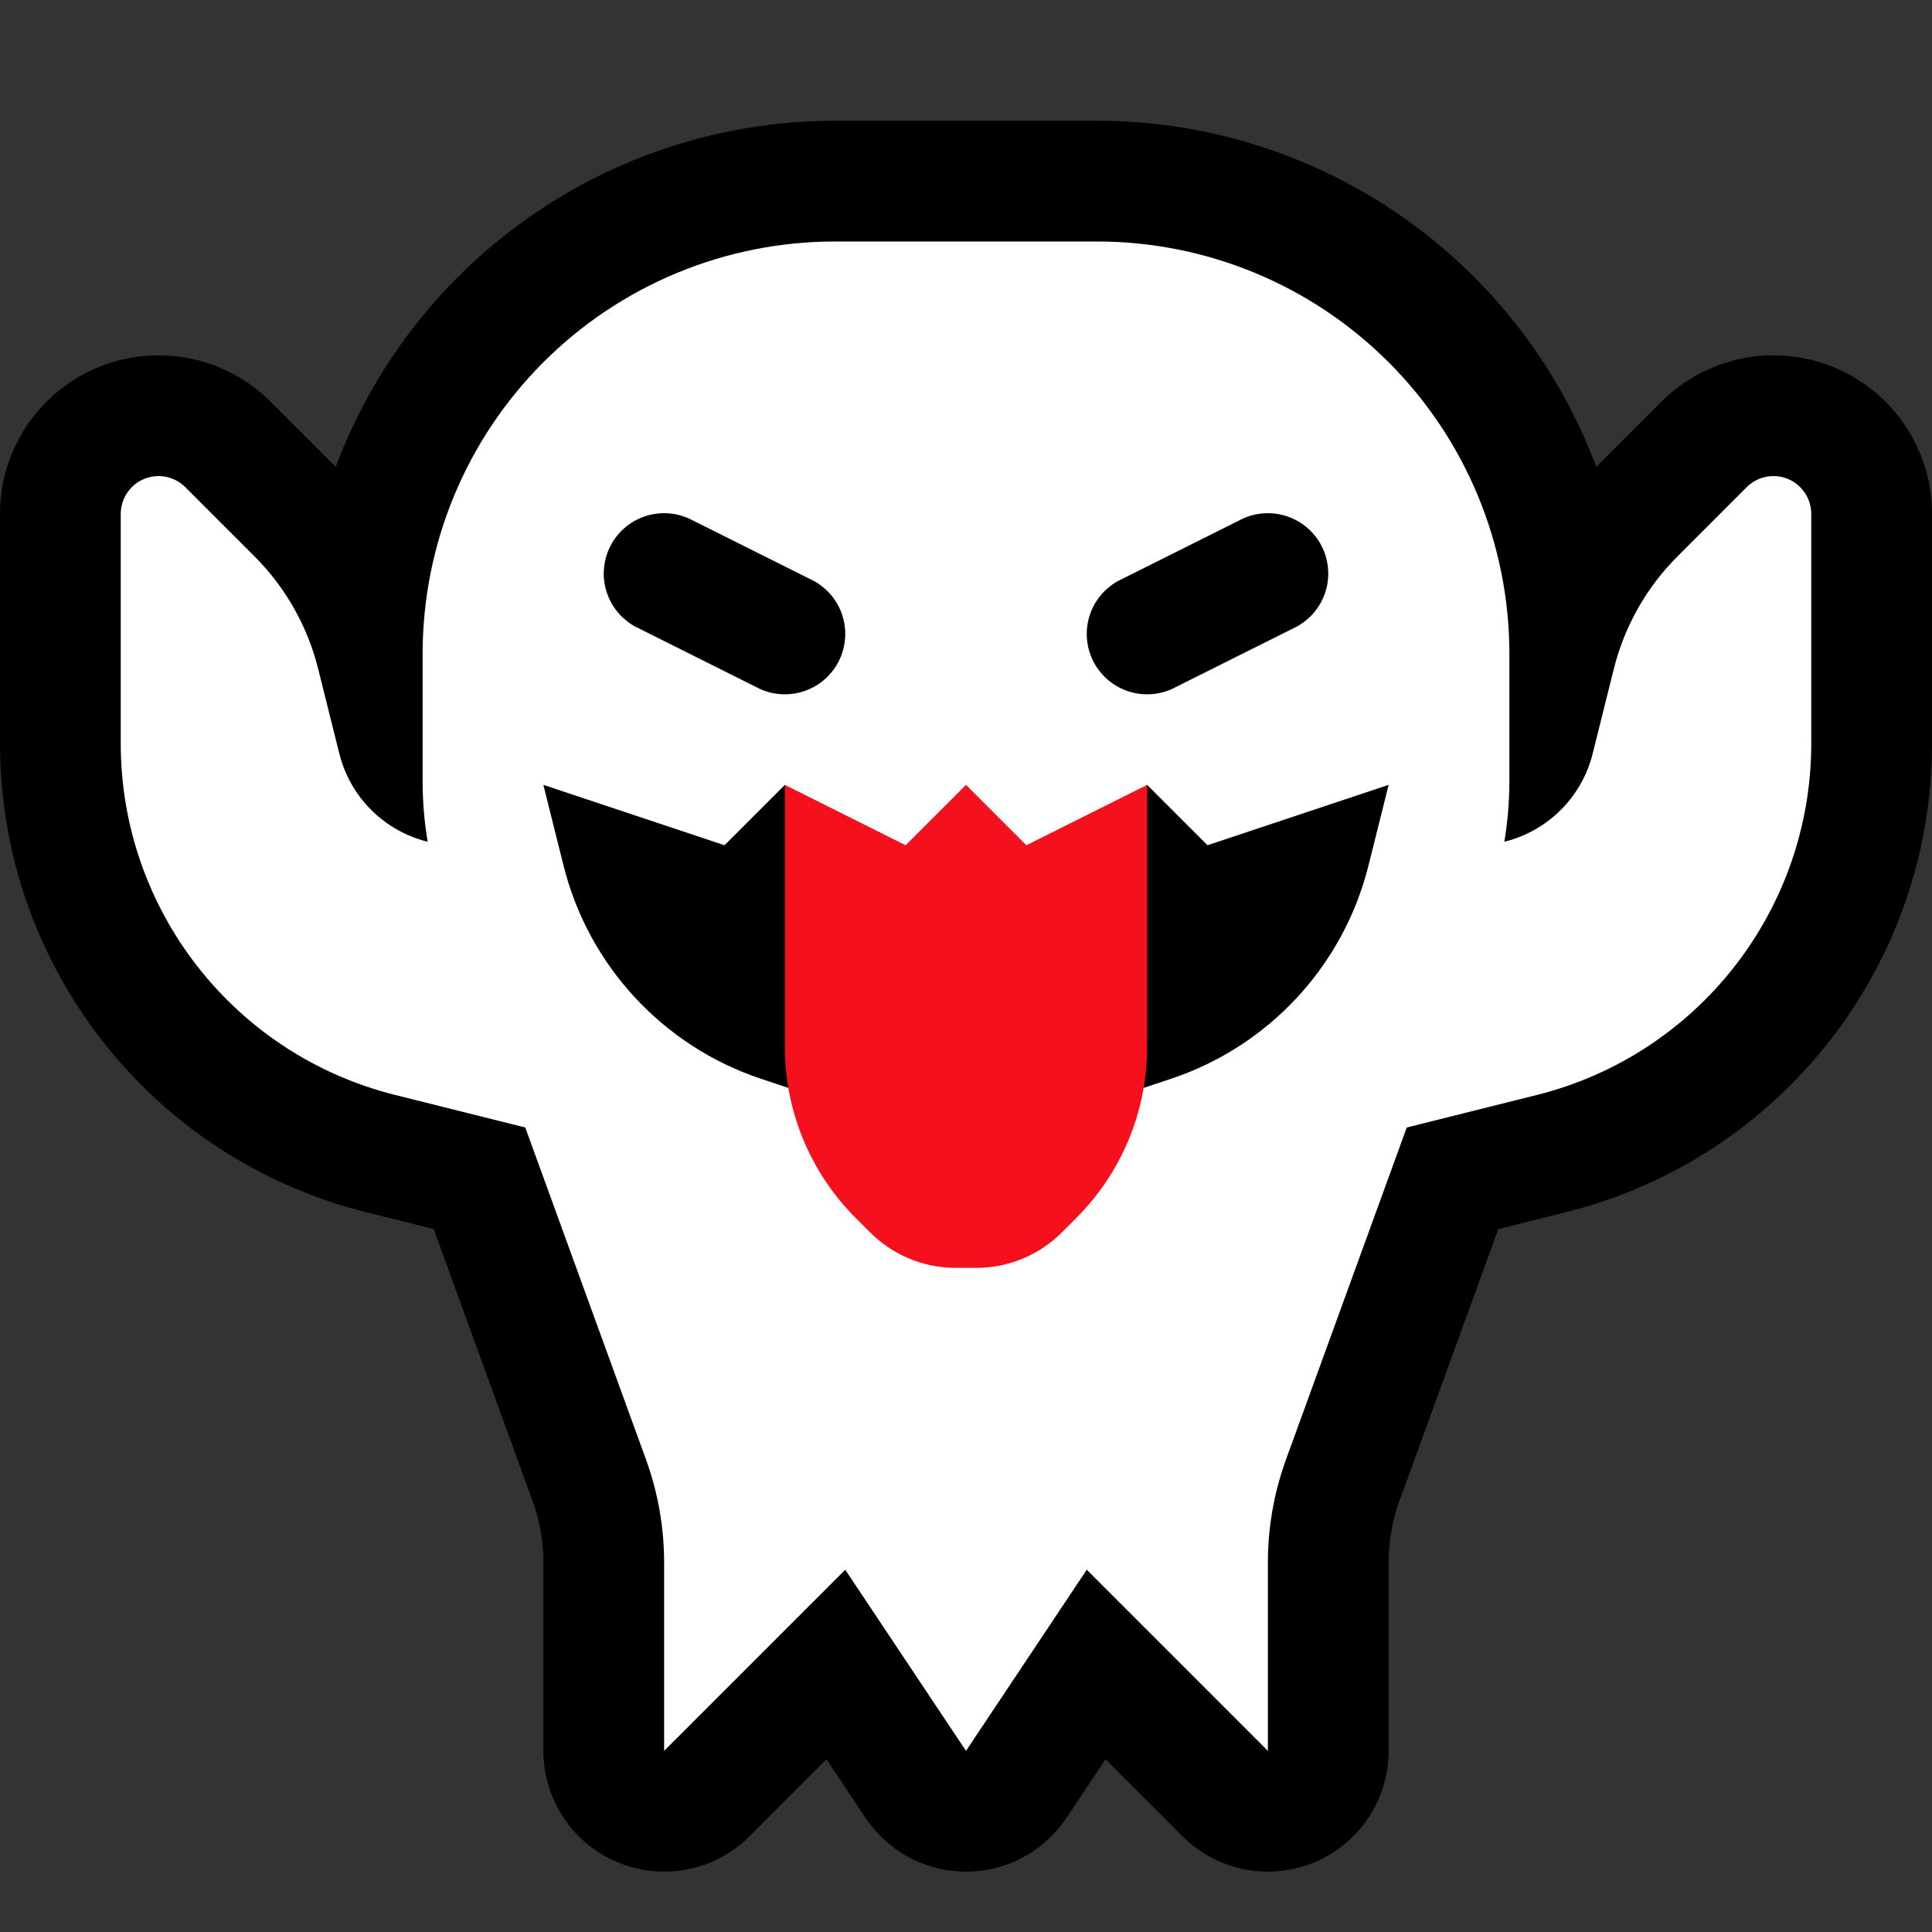 <?xml version="1.0" encoding="UTF-8" standalone="no"?>
<!DOCTYPE svg PUBLIC "-//W3C//DTD SVG 1.1//EN" "http://www.w3.org/Graphics/SVG/1.1/DTD/svg11.dtd">
<svg width="100%" height="100%" viewBox="0 0 32 32" version="1.1" xmlns="http://www.w3.org/2000/svg" xmlns:xlink="http://www.w3.org/1999/xlink" xml:space="preserve" xmlns:serif="http://www.serif.com/" style="fill-rule:evenodd;clip-rule:evenodd;stroke-linejoin:round;stroke-miterlimit:1.5;">
<rect x="0" y="0" width="32" height="32" fill="#333333" stroke="none"/>

    <rect id="ghost" x="0" y="0" width="32" height="32" style="fill:none;"/>
    <clipPath id="_clip1">
        <rect x="0" y="0" width="32" height="32"/>
    </clipPath>
    <g clip-path="url(#_clip1)">
        <g id="outline">
            <path d="M13.828,4c-1.811,0 -3.547,0.719 -4.828,2c0,0 0,0 0,0c-1.281,1.281 -2,3.017 -2,4.828c0,0.754 0,1.523 0,2.115c0,0.699 0.122,1.393 0.361,2.05c0.781,2.148 2.615,7.19 3.338,9.179c0.199,0.548 0.301,1.126 0.301,1.709c0,1.178 0,3.119 0,3.119l3,-3l2,3l2,-3l3,3c0,0 0,-1.941 0,-3.119c0,-0.583 0.102,-1.161 0.301,-1.709c0.723,-1.989 2.557,-7.031 3.338,-9.179c0.239,-0.657 0.361,-1.351 0.361,-2.05c0,-0.592 0,-1.361 0,-2.115c0,-1.811 -0.719,-3.547 -2,-4.828c0,0 0,0 0,0c-1.281,-1.281 -3.017,-2 -4.828,-2c-1.359,0 -2.985,0 -4.344,0Z" style="fill:none;stroke:#000;stroke-width:4px;"/>
            <path d="M10.094,12.002l0.023,0.002l0.024,0.001l0.023,0.002l0.023,0.002l0.024,0.003l0.023,0.002l0.023,0.003l0.023,0.003l0.024,0.004l0.023,0.003l0.023,0.004l0.023,0.004l0.023,0.005l0.023,0.004l0.023,0.006l0.023,0.005l0.022,0.006l0.023,0.005l0.023,0.007l0.022,0.006l0.023,0.007l0.022,0.006l0.022,0.008l0.023,0.007l0.022,0.008l0.022,0.007l0.022,0.009l0.022,0.008l0.021,0.009l0.022,0.009l0.022,0.009l0.021,0.009l0.021,0.011l0.022,0.009l0.021,0.011l0.021,0.01l0.02,0.011l0.021,0.011l0.021,0.011l0.02,0.011l0.021,0.012l0.02,0.012l0.02,0.012l0.02,0.012l0.019,0.013l0.02,0.013l0.019,0.013l0.02,0.013l0.019,0.014l0.019,0.013l0.019,0.015l0.019,0.014l0.018,0.014l0.018,0.015l0.018,0.015l0.019,0.015l0.017,0.015l0.018,0.015l0.017,0.016l0.018,0.016l0.016,0.016l0.018,0.016l0.016,0.017l0.017,0.016l0.016,0.018l0.016,0.016l0.016,0.018l0.016,0.017l0.015,0.018l0.015,0.017l0.015,0.019l0.015,0.018l0.015,0.018l0.014,0.018l0.014,0.019l0.015,0.019l0.013,0.019l0.014,0.019l0.013,0.02l0.013,0.019l0.013,0.02l0.013,0.019l0.012,0.02l0.012,0.02l0.012,0.02l0.012,0.021l0.011,0.02l0.011,0.021l0.011,0.021l0.011,0.02l0.01,0.021l0.011,0.021l0.009,0.022l0.011,0.021l0.009,0.021l0.009,0.022l0.009,0.022l0.009,0.021l0.008,0.022l0.009,0.022l0.007,0.022l0.008,0.022l0.007,0.023l0.008,0.022l0.006,0.022l0.007,0.023l0.006,0.022l0.007,0.023l0.005,0.023l0.006,0.022l0.005,0.023l0.006,0.023l0.004,0.023l0.005,0.023l0.004,0.023l0.004,0.023l0.003,0.023l0.004,0.024l0.003,0.023l0.003,0.023l0.002,0.023l0.003,0.024l0.002,0.023l0.002,0.023l0.001,0.024l0.002,0.023l0,0.024l0.001,0.023l0,0.024l0.001,0.023l0,7.245l-0.308,0.24l-5.643,-1.411l-0.155,-0.041l-0.164,-0.046l-0.163,-0.05l-0.161,-0.054l-0.16,-0.056l-0.158,-0.06l-0.156,-0.063l-0.154,-0.066l-0.153,-0.069l-0.151,-0.072l-0.149,-0.075l-0.147,-0.078l-0.145,-0.081l-0.143,-0.083l-0.141,-0.087l-0.139,-0.089l-0.137,-0.092l-0.134,-0.094l-0.133,-0.097l-0.13,-0.1l-0.129,-0.102l-0.125,-0.105l-0.124,-0.107l-0.121,-0.11l-0.119,-0.112l-0.117,-0.114l-0.114,-0.117l-0.111,-0.119l-0.11,-0.121l-0.106,-0.123l-0.104,-0.125l-0.102,-0.127l-0.099,-0.13l-0.096,-0.131l-0.094,-0.133l-0.09,-0.136l-0.089,-0.137l-0.085,-0.139l-0.083,-0.14l-0.079,-0.143l-0.077,-0.144l-0.074,-0.146l-0.071,-0.147l-0.069,-0.15l-0.065,-0.15l-0.062,-0.152l-0.059,-0.154l-0.056,-0.155l-0.053,-0.157l-0.049,-0.157l-0.047,-0.16l-0.043,-0.16l-0.04,-0.161l-0.037,-0.163l-0.033,-0.164l-0.03,-0.165l-0.026,-0.165l-0.023,-0.167l-0.02,-0.168l-0.016,-0.168l-0.013,-0.17l-0.009,-0.17l-0.005,-0.17l-0.002,-0.161l0,-3.833l0.001,-0.08l0.006,-0.099l0.009,-0.098l0.013,-0.096l0.016,-0.097l0.02,-0.095l0.023,-0.094l0.027,-0.093l0.03,-0.091l0.033,-0.09l0.037,-0.089l0.039,-0.087l0.043,-0.086l0.045,-0.083l0.049,-0.083l0.051,-0.08l0.054,-0.078l0.058,-0.076l0.06,-0.075l0.063,-0.071l0.065,-0.07l0.068,-0.068l0.071,-0.065l0.073,-0.063l0.075,-0.059l0.078,-0.058l0.081,-0.055l0.082,-0.052l0.085,-0.049l0.086,-0.046l0.09,-0.043l0.09,-0.039l0.092,-0.036l0.093,-0.033l0.094,-0.029l0.094,-0.025l0.095,-0.021l0.096,-0.019l0.096,-0.014l0.096,-0.011l0.096,-0.007l0.095,-0.004l0.097,-0.001l0.096,0.004l0.094,0.006l0.095,0.01l0.094,0.014l0.095,0.017l0.093,0.02l0.092,0.023l0.091,0.028l0.091,0.03l0.09,0.034l0.088,0.037l0.087,0.04l0.086,0.043l0.085,0.047l0.082,0.05l0.082,0.053l0.08,0.057l0.077,0.06l0.075,0.062l0.074,0.066l0.058,0.056l1.167,1.166l0.065,0.067l0.07,0.074l0.069,0.075l0.068,0.076l0.066,0.077l0.064,0.078l0.064,0.079l0.062,0.08l0.06,0.081l0.06,0.082l0.057,0.083l0.057,0.084l0.054,0.085l0.054,0.086l0.052,0.086l0.05,0.088l0.049,0.088l0.048,0.089l0.046,0.09l0.045,0.091l0.043,0.091l0.041,0.093l0.04,0.093l0.038,0.093l0.037,0.095l0.035,0.095l0.034,0.095l0.032,0.097l0.031,0.097l0.028,0.097l0.028,0.098l0.023,0.09l0.352,1.409l0.003,0.01l0.01,0l2.428,0l0.023,0.001l0.024,0l0.023,0.001l0.024,0Zm-4.619,3.416l0.064,0.051l0.065,0.05l0.066,0.048l0.067,0.047l0.068,0.046l0.07,0.045l0.07,0.043l0.071,0.041l0.073,0.041l0.073,0.039l0.074,0.037l0.075,0.036l0.077,0.034l0.077,0.033l0.078,0.032l0.078,0.029l0.08,0.029l0.081,0.026l0.082,0.026l0.082,0.023l0.094,0.024l0.96,0.24l0,-0.438l-0.449,0l-0.075,-0.001l-0.085,-0.003l-0.085,-0.004l-0.085,-0.006l-0.083,-0.008l-0.085,-0.01l-0.083,-0.012l-0.083,-0.013l-0.082,-0.015l-0.083,-0.017l-0.081,-0.018l-0.081,-0.02l-0.08,-0.022l-0.079,-0.023l-0.08,-0.025l-0.078,-0.026l-0.077,-0.028l-0.077,-0.03l-0.076,-0.031l-0.076,-0.032l-0.074,-0.034l-0.074,-0.036l-0.073,-0.037l-0.072,-0.038l-0.072,-0.04l-0.07,-0.042l-0.052,-0.032l0.025,0.021Z"/>
            <path d="M29.432,5.886l0.095,0.004l0.096,0.007l0.096,0.011l0.096,0.014l0.096,0.019l0.095,0.021l0.094,0.025l0.094,0.029l0.093,0.033l0.092,0.036l0.09,0.039l0.09,0.043l0.086,0.046l0.085,0.049l0.082,0.052l0.081,0.055l0.078,0.058l0.075,0.059l0.073,0.063l0.071,0.065l0.068,0.068l0.065,0.07l0.063,0.071l0.06,0.075l0.058,0.076l0.054,0.078l0.051,0.08l0.049,0.083l0.045,0.083l0.043,0.086l0.039,0.087l0.037,0.089l0.033,0.09l0.03,0.091l0.027,0.093l0.023,0.094l0.02,0.095l0.016,0.097l0.013,0.097l0.009,0.097l0.005,0.099l0.002,0.08l0,3.833l-0.002,0.161l-0.005,0.17l-0.009,0.17l-0.013,0.17l-0.016,0.168l-0.02,0.168l-0.023,0.167l-0.026,0.165l-0.03,0.165l-0.033,0.164l-0.037,0.163l-0.04,0.161l-0.043,0.16l-0.047,0.16l-0.049,0.157l-0.053,0.157l-0.056,0.155l-0.059,0.153l-0.062,0.153l-0.065,0.15l-0.069,0.15l-0.071,0.147l-0.074,0.146l-0.077,0.144l-0.079,0.143l-0.083,0.14l-0.085,0.139l-0.089,0.137l-0.09,0.136l-0.094,0.133l-0.096,0.131l-0.099,0.13l-0.102,0.127l-0.104,0.125l-0.106,0.123l-0.11,0.121l-0.111,0.119l-0.114,0.117l-0.117,0.114l-0.119,0.112l-0.121,0.11l-0.124,0.107l-0.125,0.105l-0.129,0.102l-0.13,0.1l-0.133,0.097l-0.134,0.094l-0.137,0.092l-0.139,0.089l-0.141,0.087l-0.143,0.083l-0.145,0.081l-0.147,0.078l-0.149,0.075l-0.151,0.072l-0.153,0.069l-0.154,0.066l-0.156,0.063l-0.158,0.06l-0.16,0.056l-0.161,0.054l-0.163,0.05l-0.164,0.046l-0.155,0.041l-5.643,1.411l-0.308,-0.24l0,-7.245l0.001,-0.023l0,-0.024l0.001,-0.023l0,-0.024l0.002,-0.023l0.001,-0.024l0.002,-0.023l0.002,-0.023l0.003,-0.024l0.002,-0.023l0.003,-0.023l0.003,-0.023l0.004,-0.024l0.003,-0.023l0.004,-0.023l0.004,-0.023l0.005,-0.023l0.004,-0.023l0.006,-0.023l0.005,-0.023l0.006,-0.022l0.005,-0.023l0.007,-0.023l0.006,-0.022l0.007,-0.023l0.006,-0.022l0.008,-0.022l0.007,-0.023l0.008,-0.022l0.007,-0.022l0.009,-0.022l0.008,-0.022l0.009,-0.021l0.009,-0.022l0.009,-0.022l0.009,-0.021l0.011,-0.021l0.009,-0.022l0.011,-0.021l0.01,-0.021l0.011,-0.02l0.011,-0.021l0.011,-0.021l0.011,-0.02l0.012,-0.021l0.012,-0.02l0.012,-0.02l0.012,-0.02l0.013,-0.019l0.013,-0.02l0.013,-0.019l0.013,-0.02l0.014,-0.019l0.013,-0.019l0.015,-0.019l0.014,-0.019l0.014,-0.018l0.015,-0.018l0.015,-0.018l0.015,-0.019l0.015,-0.017l0.015,-0.018l0.016,-0.017l0.016,-0.018l0.016,-0.016l0.016,-0.018l0.017,-0.016l0.016,-0.017l0.018,-0.016l0.016,-0.016l0.018,-0.016l0.017,-0.016l0.018,-0.015l0.017,-0.015l0.019,-0.015l0.018,-0.015l0.018,-0.015l0.018,-0.014l0.019,-0.014l0.019,-0.015l0.019,-0.013l0.019,-0.014l0.02,-0.013l0.019,-0.013l0.02,-0.013l0.019,-0.013l0.02,-0.012l0.02,-0.012l0.02,-0.012l0.021,-0.012l0.02,-0.011l0.021,-0.011l0.021,-0.011l0.02,-0.011l0.021,-0.01l0.021,-0.011l0.022,-0.009l0.021,-0.011l0.021,-0.009l0.022,-0.009l0.022,-0.009l0.021,-0.009l0.022,-0.008l0.022,-0.009l0.022,-0.007l0.022,-0.008l0.023,-0.007l0.022,-0.008l0.022,-0.006l0.023,-0.007l0.022,-0.006l0.023,-0.007l0.023,-0.005l0.022,-0.006l0.023,-0.005l0.023,-0.006l0.023,-0.004l0.023,-0.005l0.023,-0.004l0.023,-0.004l0.023,-0.003l0.024,-0.004l0.023,-0.003l0.023,-0.003l0.023,-0.002l0.024,-0.003l0.023,-0.002l0.023,-0.002l0.024,-0.001l0.023,-0.002l0.024,0l0.023,-0.001l0.024,0l0.023,-0.001l2.428,0l0.01,0l0.003,-0.01l0.352,-1.409l0.023,-0.09l0.028,-0.098l0.028,-0.097l0.031,-0.097l0.032,-0.097l0.034,-0.095l0.035,-0.095l0.037,-0.095l0.038,-0.093l0.04,-0.093l0.041,-0.093l0.043,-0.091l0.045,-0.091l0.046,-0.09l0.048,-0.089l0.049,-0.088l0.05,-0.088l0.052,-0.086l0.054,-0.086l0.054,-0.085l0.057,-0.084l0.057,-0.083l0.06,-0.082l0.06,-0.081l0.062,-0.08l0.064,-0.079l0.064,-0.078l0.066,-0.077l0.068,-0.076l0.069,-0.075l0.07,-0.074l0.065,-0.067l1.167,-1.167l0.058,-0.055l0.074,-0.066l0.075,-0.062l0.077,-0.06l0.08,-0.057l0.082,-0.053l0.082,-0.05l0.085,-0.047l0.086,-0.043l0.087,-0.04l0.088,-0.037l0.09,-0.034l0.091,-0.03l0.091,-0.028l0.092,-0.023l0.093,-0.02l0.095,-0.017l0.094,-0.014l0.095,-0.01l0.094,-0.006l0.096,-0.004l0.097,0.001Zm-2.934,9.543l-0.07,0.042l-0.072,0.04l-0.072,0.038l-0.073,0.037l-0.074,0.036l-0.074,0.034l-0.076,0.032l-0.076,0.031l-0.077,0.03l-0.077,0.028l-0.078,0.026l-0.08,0.025l-0.079,0.023l-0.08,0.022l-0.081,0.02l-0.081,0.018l-0.083,0.017l-0.082,0.015l-0.083,0.013l-0.083,0.012l-0.085,0.01l-0.083,0.008l-0.085,0.006l-0.085,0.004l-0.085,0.003l-0.075,0.001l-0.449,0l0,0.438l0.96,-0.24l0.094,-0.024l0.082,-0.023l0.082,-0.026l0.081,-0.026l0.08,-0.029l0.078,-0.029l0.078,-0.032l0.077,-0.033l0.077,-0.034l0.075,-0.036l0.074,-0.037l0.073,-0.039l0.073,-0.041l0.071,-0.041l0.07,-0.043l0.07,-0.045l0.068,-0.046l0.067,-0.047l0.066,-0.048l0.065,-0.05l0.064,-0.051l0.025,-0.021l-0.052,0.032Z"/>
        </g>
        <g id="emoji">
            <path d="M13.828,4c-1.811,0 -3.547,0.719 -4.828,2c0,0 0,0 0,0c-1.281,1.281 -2,3.017 -2,4.828c0,0.754 0,1.523 0,2.115c0,0.699 0.122,1.393 0.361,2.05c0.781,2.148 2.615,7.19 3.338,9.179c0.199,0.548 0.301,1.126 0.301,1.709c0,1.178 0,3.119 0,3.119l3,-3l2,3l2,-3l3,3c0,0 0,-1.941 0,-3.119c0,-0.583 0.102,-1.161 0.301,-1.709c0.723,-1.989 2.557,-7.031 3.338,-9.179c0.239,-0.657 0.361,-1.351 0.361,-2.05c0,-0.592 0,-1.361 0,-2.115c0,-1.811 -0.719,-3.547 -2,-4.828c0,0 0,0 0,0c-1.281,-1.281 -3.017,-2 -4.828,-2c-1.359,0 -2.985,0 -4.344,0Z" style="fill:#fff;"/>
            <path d="M10,14c0,0 -1.316,0 -2.438,0c-0.918,0 -1.718,-0.625 -1.941,-1.515c-0.117,-0.469 -0.244,-0.977 -0.352,-1.41c-0.176,-0.703 -0.54,-1.346 -1.052,-1.858c-0.351,-0.351 -0.77,-0.77 -1.148,-1.148c-0.179,-0.179 -0.449,-0.233 -0.683,-0.136c-0.233,0.097 -0.386,0.325 -0.386,0.579c0,1.02 0,2.428 0,3.803c0,2.754 1.874,5.153 4.545,5.821c1.803,0.451 3.455,0.864 3.455,0.864l0,-5" style="fill:#fff;"/>
            <path d="M22,14c0,0 1.316,0 2.438,0c0.918,0 1.718,-0.625 1.941,-1.515c0.117,-0.469 0.244,-0.977 0.352,-1.41c0.176,-0.703 0.54,-1.346 1.052,-1.858c0.351,-0.351 0.77,-0.77 1.148,-1.148c0.179,-0.179 0.449,-0.233 0.683,-0.136c0.233,0.097 0.386,0.325 0.386,0.579c0,1.02 0,2.428 0,3.803c0,2.754 -1.874,5.153 -4.545,5.821c-1.803,0.451 -3.455,0.864 -3.455,0.864l0,-5" style="fill:#fff;"/>
            <path d="M11.015,8.5l0.028,0.001l0.028,0.002l0.028,0.002l0.028,0.003l0.027,0.004l0.028,0.005l0.028,0.005l0.027,0.006l0.027,0.008l0.027,0.007l0.027,0.009l0.026,0.009l0.026,0.01l0.026,0.011l0.026,0.011l0.025,0.013l2,1l0.025,0.012l0.025,0.014l0.024,0.014l0.024,0.015l0.023,0.016l0.023,0.016l0.022,0.017l0.022,0.018l0.021,0.018l0.021,0.018l0.021,0.02l0.02,0.019l0.019,0.021l0.018,0.021l0.019,0.021l0.017,0.022l0.017,0.023l0.016,0.023l0.016,0.023l0.015,0.024l0.014,0.024l0.013,0.024l0.013,0.025l0.012,0.026l0.012,0.025l0.01,0.026l0.01,0.026l0.01,0.027l0.008,0.027l0.008,0.026l0.007,0.028l0.006,0.027l0.006,0.027l0.004,0.028l0.004,0.028l0.003,0.028l0.003,0.028l0.001,0.028l0.001,0.028l0,0.028l-0.001,0.028l-0.002,0.028l-0.002,0.028l-0.003,0.028l-0.004,0.027l-0.005,0.028l-0.005,0.028l-0.006,0.027l-0.008,0.027l-0.007,0.027l-0.009,0.027l-0.009,0.026l-0.01,0.026l-0.011,0.026l-0.011,0.026l-0.013,0.025l-0.012,0.025l-0.014,0.025l-0.014,0.024l-0.015,0.024l-0.016,0.023l-0.016,0.023l-0.017,0.022l-0.018,0.022l-0.018,0.021l-0.018,0.021l-0.02,0.021l-0.019,0.02l-0.021,0.019l-0.021,0.018l-0.021,0.019l-0.022,0.017l-0.023,0.017l-0.023,0.016l-0.023,0.016l-0.024,0.015l-0.024,0.014l-0.024,0.013l-0.025,0.013l-0.026,0.012l-0.025,0.012l-0.026,0.01l-0.026,0.01l-0.027,0.01l-0.027,0.008l-0.026,0.008l-0.028,0.007l-0.027,0.006l-0.027,0.006l-0.028,0.004l-0.028,0.004l-0.028,0.003l-0.028,0.003l-0.028,0.001l-0.028,0.001l-0.028,0l-0.028,-0.001l-0.028,-0.002l-0.028,-0.002l-0.028,-0.003l-0.027,-0.004l-0.028,-0.005l-0.028,-0.005l-0.027,-0.006l-0.027,-0.008l-0.027,-0.007l-0.027,-0.009l-0.026,-0.009l-0.026,-0.01l-0.026,-0.011l-0.026,-0.011l-0.025,-0.013l-2,-1l-0.025,-0.012l-0.025,-0.014l-0.024,-0.014l-0.024,-0.015l-0.023,-0.016l-0.023,-0.016l-0.022,-0.017l-0.022,-0.018l-0.021,-0.018l-0.021,-0.018l-0.021,-0.02l-0.02,-0.019l-0.019,-0.021l-0.018,-0.021l-0.019,-0.021l-0.017,-0.022l-0.017,-0.023l-0.016,-0.023l-0.016,-0.023l-0.015,-0.024l-0.014,-0.024l-0.013,-0.024l-0.013,-0.025l-0.012,-0.026l-0.012,-0.025l-0.01,-0.026l-0.01,-0.026l-0.01,-0.027l-0.008,-0.027l-0.008,-0.026l-0.007,-0.028l-0.006,-0.027l-0.006,-0.027l-0.004,-0.028l-0.004,-0.028l-0.003,-0.028l-0.003,-0.028l-0.001,-0.028l-0.001,-0.028l0,-0.028l0.001,-0.028l0.002,-0.028l0.002,-0.028l0.003,-0.028l0.004,-0.027l0.005,-0.028l0.005,-0.028l0.006,-0.027l0.008,-0.027l0.007,-0.027l0.009,-0.027l0.009,-0.026l0.01,-0.026l0.011,-0.026l0.011,-0.026l0.013,-0.025l0.012,-0.025l0.014,-0.025l0.014,-0.024l0.015,-0.024l0.016,-0.023l0.016,-0.023l0.017,-0.022l0.018,-0.022l0.018,-0.021l0.018,-0.021l0.02,-0.021l0.019,-0.02l0.021,-0.019l0.021,-0.018l0.021,-0.019l0.022,-0.017l0.023,-0.017l0.023,-0.016l0.023,-0.016l0.024,-0.015l0.024,-0.014l0.024,-0.013l0.025,-0.013l0.026,-0.012l0.025,-0.012l0.026,-0.01l0.026,-0.01l0.027,-0.01l0.027,-0.008l0.026,-0.008l0.028,-0.007l0.027,-0.006l0.027,-0.006l0.028,-0.004l0.028,-0.004l0.028,-0.003l0.028,-0.003l0.028,-0.001l0.028,-0.001l0.028,0Z"/>
            <path d="M21.041,8.501l0.028,0.001l0.028,0.003l0.028,0.003l0.028,0.004l0.028,0.004l0.027,0.006l0.027,0.006l0.028,0.007l0.026,0.008l0.027,0.008l0.027,0.01l0.026,0.01l0.026,0.01l0.025,0.012l0.026,0.012l0.025,0.013l0.024,0.013l0.024,0.014l0.024,0.015l0.023,0.016l0.023,0.016l0.023,0.017l0.022,0.017l0.021,0.019l0.021,0.018l0.021,0.019l0.019,0.02l0.02,0.021l0.018,0.021l0.018,0.021l0.018,0.022l0.017,0.022l0.016,0.023l0.016,0.023l0.015,0.024l0.014,0.024l0.014,0.025l0.012,0.025l0.013,0.025l0.011,0.026l0.011,0.026l0.01,0.026l0.009,0.026l0.009,0.027l0.007,0.027l0.008,0.027l0.006,0.027l0.005,0.028l0.005,0.028l0.004,0.027l0.003,0.028l0.002,0.028l0.002,0.028l0.001,0.028l0,0.028l-0.001,0.028l-0.001,0.028l-0.003,0.028l-0.003,0.028l-0.004,0.028l-0.004,0.028l-0.006,0.027l-0.006,0.027l-0.007,0.028l-0.008,0.026l-0.008,0.027l-0.01,0.027l-0.01,0.026l-0.01,0.026l-0.012,0.025l-0.012,0.026l-0.013,0.025l-0.013,0.024l-0.014,0.024l-0.015,0.024l-0.016,0.023l-0.016,0.023l-0.017,0.023l-0.017,0.022l-0.019,0.021l-0.018,0.021l-0.019,0.021l-0.02,0.019l-0.021,0.02l-0.021,0.018l-0.021,0.018l-0.022,0.018l-0.022,0.017l-0.023,0.016l-0.023,0.016l-0.024,0.015l-0.024,0.014l-0.025,0.014l-0.025,0.012l-2,1l-0.025,0.013l-0.026,0.011l-0.026,0.011l-0.026,0.01l-0.026,0.009l-0.027,0.009l-0.027,0.007l-0.027,0.008l-0.027,0.006l-0.028,0.005l-0.028,0.005l-0.027,0.004l-0.028,0.003l-0.028,0.002l-0.028,0.002l-0.028,0.001l-0.028,0l-0.028,-0.001l-0.028,-0.001l-0.028,-0.003l-0.028,-0.003l-0.028,-0.004l-0.028,-0.004l-0.027,-0.006l-0.027,-0.006l-0.028,-0.007l-0.026,-0.008l-0.027,-0.008l-0.027,-0.01l-0.026,-0.01l-0.026,-0.01l-0.025,-0.012l-0.026,-0.012l-0.025,-0.013l-0.024,-0.013l-0.024,-0.014l-0.024,-0.015l-0.023,-0.016l-0.023,-0.016l-0.023,-0.017l-0.022,-0.017l-0.021,-0.019l-0.021,-0.018l-0.021,-0.019l-0.019,-0.02l-0.02,-0.021l-0.018,-0.021l-0.018,-0.021l-0.018,-0.022l-0.017,-0.022l-0.016,-0.023l-0.016,-0.023l-0.015,-0.024l-0.014,-0.024l-0.014,-0.025l-0.012,-0.025l-0.013,-0.025l-0.011,-0.026l-0.011,-0.026l-0.01,-0.026l-0.009,-0.026l-0.009,-0.027l-0.007,-0.027l-0.008,-0.027l-0.006,-0.027l-0.005,-0.028l-0.005,-0.028l-0.004,-0.027l-0.003,-0.028l-0.002,-0.028l-0.002,-0.028l-0.001,-0.028l0,-0.028l0.001,-0.028l0.001,-0.028l0.003,-0.028l0.003,-0.028l0.004,-0.028l0.004,-0.028l0.006,-0.027l0.006,-0.027l0.007,-0.028l0.008,-0.026l0.008,-0.027l0.01,-0.027l0.01,-0.026l0.01,-0.026l0.012,-0.025l0.012,-0.026l0.013,-0.025l0.013,-0.024l0.014,-0.024l0.015,-0.024l0.016,-0.023l0.016,-0.023l0.017,-0.023l0.017,-0.022l0.019,-0.021l0.018,-0.021l0.019,-0.021l0.02,-0.019l0.021,-0.02l0.021,-0.018l0.021,-0.018l0.022,-0.018l0.022,-0.017l0.023,-0.016l0.023,-0.016l0.024,-0.015l0.024,-0.014l0.025,-0.014l0.025,-0.012l2,-1l0.025,-0.013l0.026,-0.011l0.026,-0.011l0.026,-0.01l0.026,-0.009l0.027,-0.009l0.027,-0.007l0.027,-0.008l0.027,-0.006l0.028,-0.005l0.028,-0.005l0.027,-0.004l0.028,-0.003l0.028,-0.002l0.028,-0.002l0.028,-0.001l0.028,0l0.028,0.001Z"/>
            <path d="M17,15l-2,0l-2,-2l-1,1l-3,-1c0,0 0.15,0.601 0.334,1.337c0.415,1.659 1.648,2.99 3.27,3.531l2.447,0.816c0.616,0.205 1.282,0.205 1.898,0c0.879,-0.293 2.051,-0.684 2.051,-0.684c0,0 0.156,-0.052 0.396,-0.132c1.622,-0.541 2.855,-1.872 3.27,-3.531c0.184,-0.736 0.334,-1.337 0.334,-1.337l-3,1l-1,-1l-2,2Z"/>
            <path d="M13,13c0,0 0,2.567 0,4.343c0,1.061 0.421,2.078 1.172,2.829c0.083,0.083 0.165,0.165 0.242,0.242c0.375,0.375 0.884,0.586 1.414,0.586c0.114,0 0.23,0 0.344,0c0.53,0 1.039,-0.211 1.414,-0.586c0.077,-0.077 0.159,-0.159 0.242,-0.242c0.751,-0.751 1.172,-1.768 1.172,-2.829c0,-1.776 0,-4.343 0,-4.343l-2,1l-1,-1l-1,1l-2,-1Z" style="fill:#f4101c;"/>
        </g>
    </g>
</svg>
